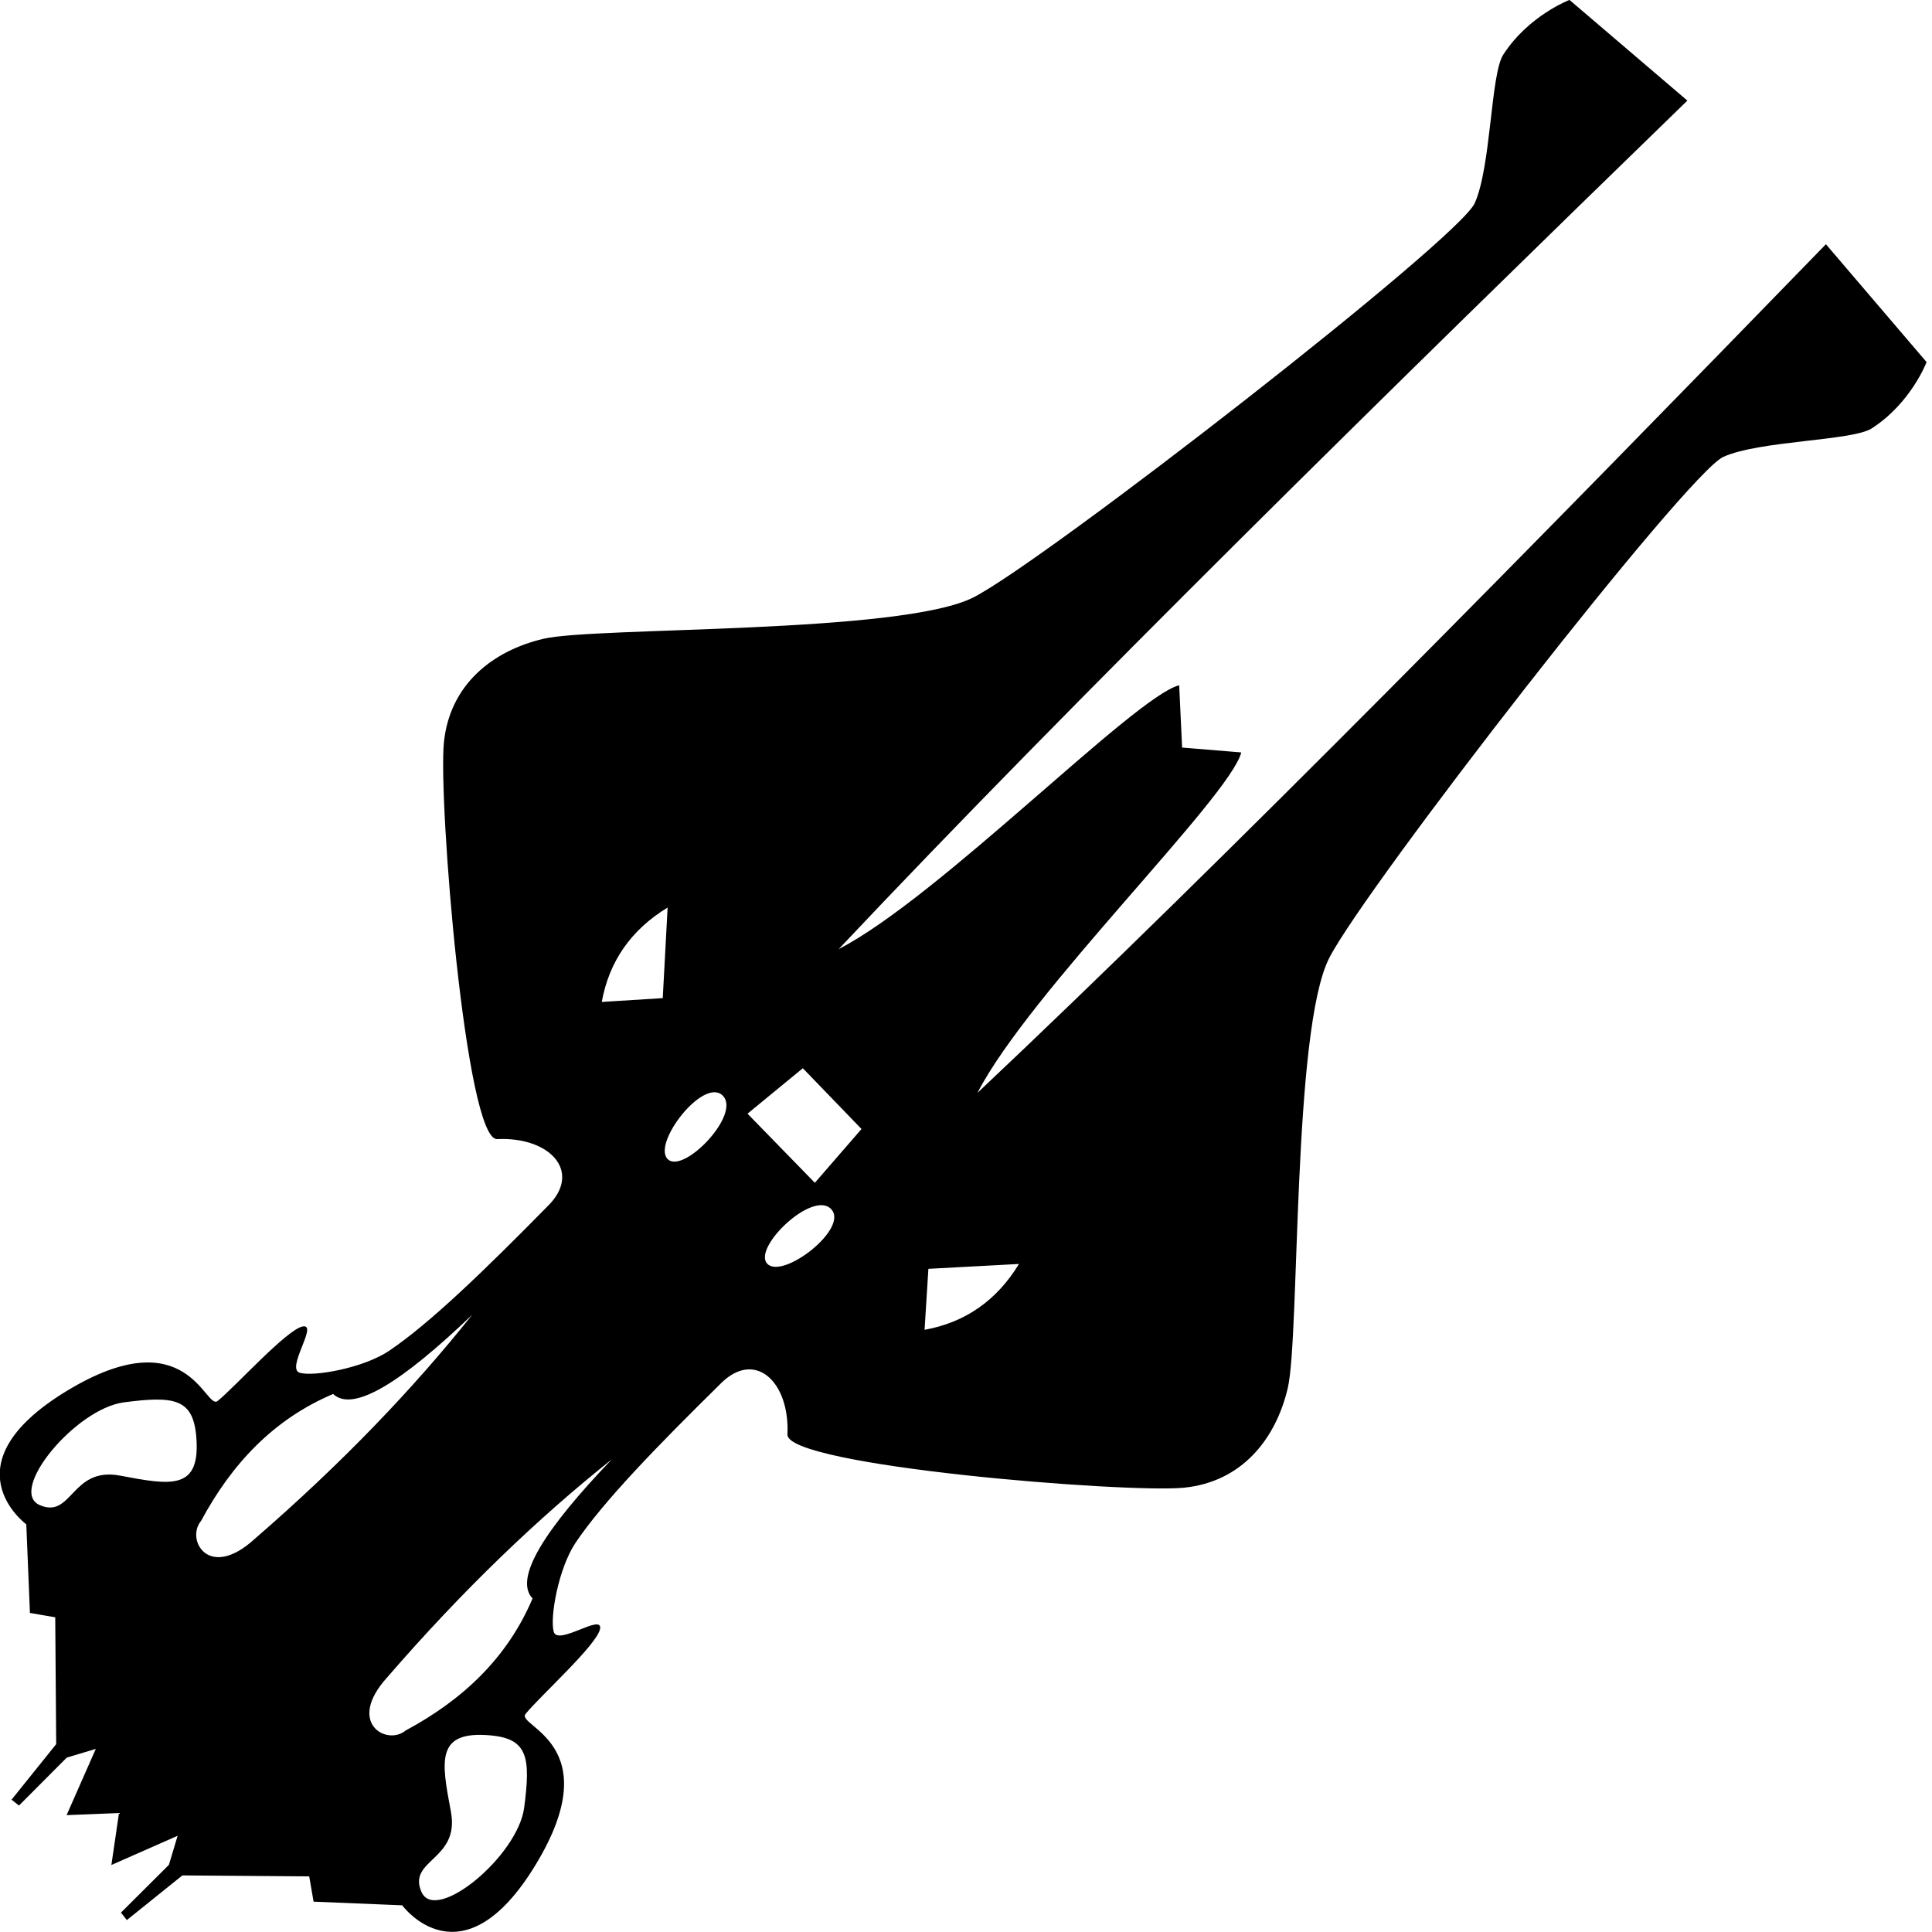 <svg clip-rule="evenodd" fill-rule="evenodd" viewBox="0 0 1024 1024" xmlns="http://www.w3.org/2000/svg"><path fill="#000000" d="m323.583 191.663-2.51.102 1.399-3.173-1.391.418-2.289 2.296-.355-.282 2.138-2.66-.046-6.075-1.212-.209-.174-4.244s-3.889-2.85 1.938-6.389c5.804-3.525 6.638.954 7.225.482.844-.678 3.344-3.463 4.09-3.573.734-.107-.838 2.026-.152 2.222.685.195 3.05-.231 4.266-1.047 1.974-1.326 4.65-3.931 7.581-6.91 1.714-1.654.152-3.356-2.397-3.236-1.507.07-2.824-16.259-2.549-18.999.276-2.74 2.296-4.386 4.776-4.966s17.15-.216 20.6-1.988c3.451-1.773 23.211-17.12 23.997-18.876.787-1.757.76-6.168 1.363-7.106 1.212-1.883 3.175-2.627 3.175-2.627l5.646 4.822c-13.955 13.552-29.442 28.746-40.647 40.639 4.836-2.493 14.156-12.088 16.307-12.637l.14 2.985 2.834.233c-.549 2.15-10.144 11.471-12.637 16.306 11.893-11.205 27.088-26.691 40.639-40.647l4.822 5.646s-.744 1.963-2.627 3.175c-.938.603-5.349.576-7.106 1.363-1.756.787-17.103 20.547-18.875 23.997-1.773 3.451-1.408 18.121-1.988 20.6-.58 2.48-2.227 4.501-4.967 4.776-2.74.276-19.069-1.042-18.998-2.549.119-2.548-1.583-4.111-3.237-2.397-2.978 2.932-5.584 5.607-6.91 7.582-.816 1.215-1.242 3.58-1.046 4.266.195.685 2.329-.887 2.221-.153-.11.746-2.895 3.246-3.573 4.091-.472.587 4.007 1.421.482 7.225-3.539 5.827-6.389 1.938-6.389 1.938l-4.244-.175-.209-1.211-6.075-.046-2.66 2.138-.282-.356 2.296-2.288.418-1.392-3.173 1.399zm14.484 3.773c-.671-1.555 1.852-1.505 1.413-3.839-.459-2.439-.736-3.887 1.899-3.652 1.797.161 1.923 1.077 1.61 3.464-.305 2.32-4.252 5.582-4.922 4.027zm9.117-20.71c-3.189 3.329-4.71 5.697-3.793 6.661-1.21 2.852-3.347 4.857-6.076 6.323-.895.754-2.873-.357-.884-2.546 3.635-4.199 7.215-7.619 10.753-10.438zm-6.684-6.927c-3.329 3.189-5.697 4.71-6.661 3.794-2.852 1.209-4.857 3.347-6.322 6.075-.755.896.356 2.873 2.545.884 4.199-3.635 7.619-7.215 10.438-10.753zm-20.71 9.118c1.556.67 1.505-1.853 3.84-1.414 2.439.459 3.886.737 3.651-1.899-.16-1.796-1.077-1.923-3.464-1.61-2.32.305-5.582 4.252-4.027 4.923zm46.899-11.551c-1.068 1.751-2.575 2.802-4.522 3.154l.183-2.921zm-9.003-2.635c.447.456-.124 1.301-.902 1.938-.777.638-1.761 1.069-2.14.697-.758-.742 2.147-3.549 3.042-2.635zm-1.35-6.74 2.811 2.911-2.235 2.576-3.225-3.31zm-3.84 1.307c-.457-.447-1.302.124-1.939.901-.638.778-1.068 1.762-.697 2.141.742.758 3.55-2.148 2.636-3.042zm-2.636-9.004c-1.75 1.068-2.802 2.576-3.154 4.522l2.921-.183z" transform="matrix(11.066 0 0 11.066 -3517.7 -1160.01)"/></svg>